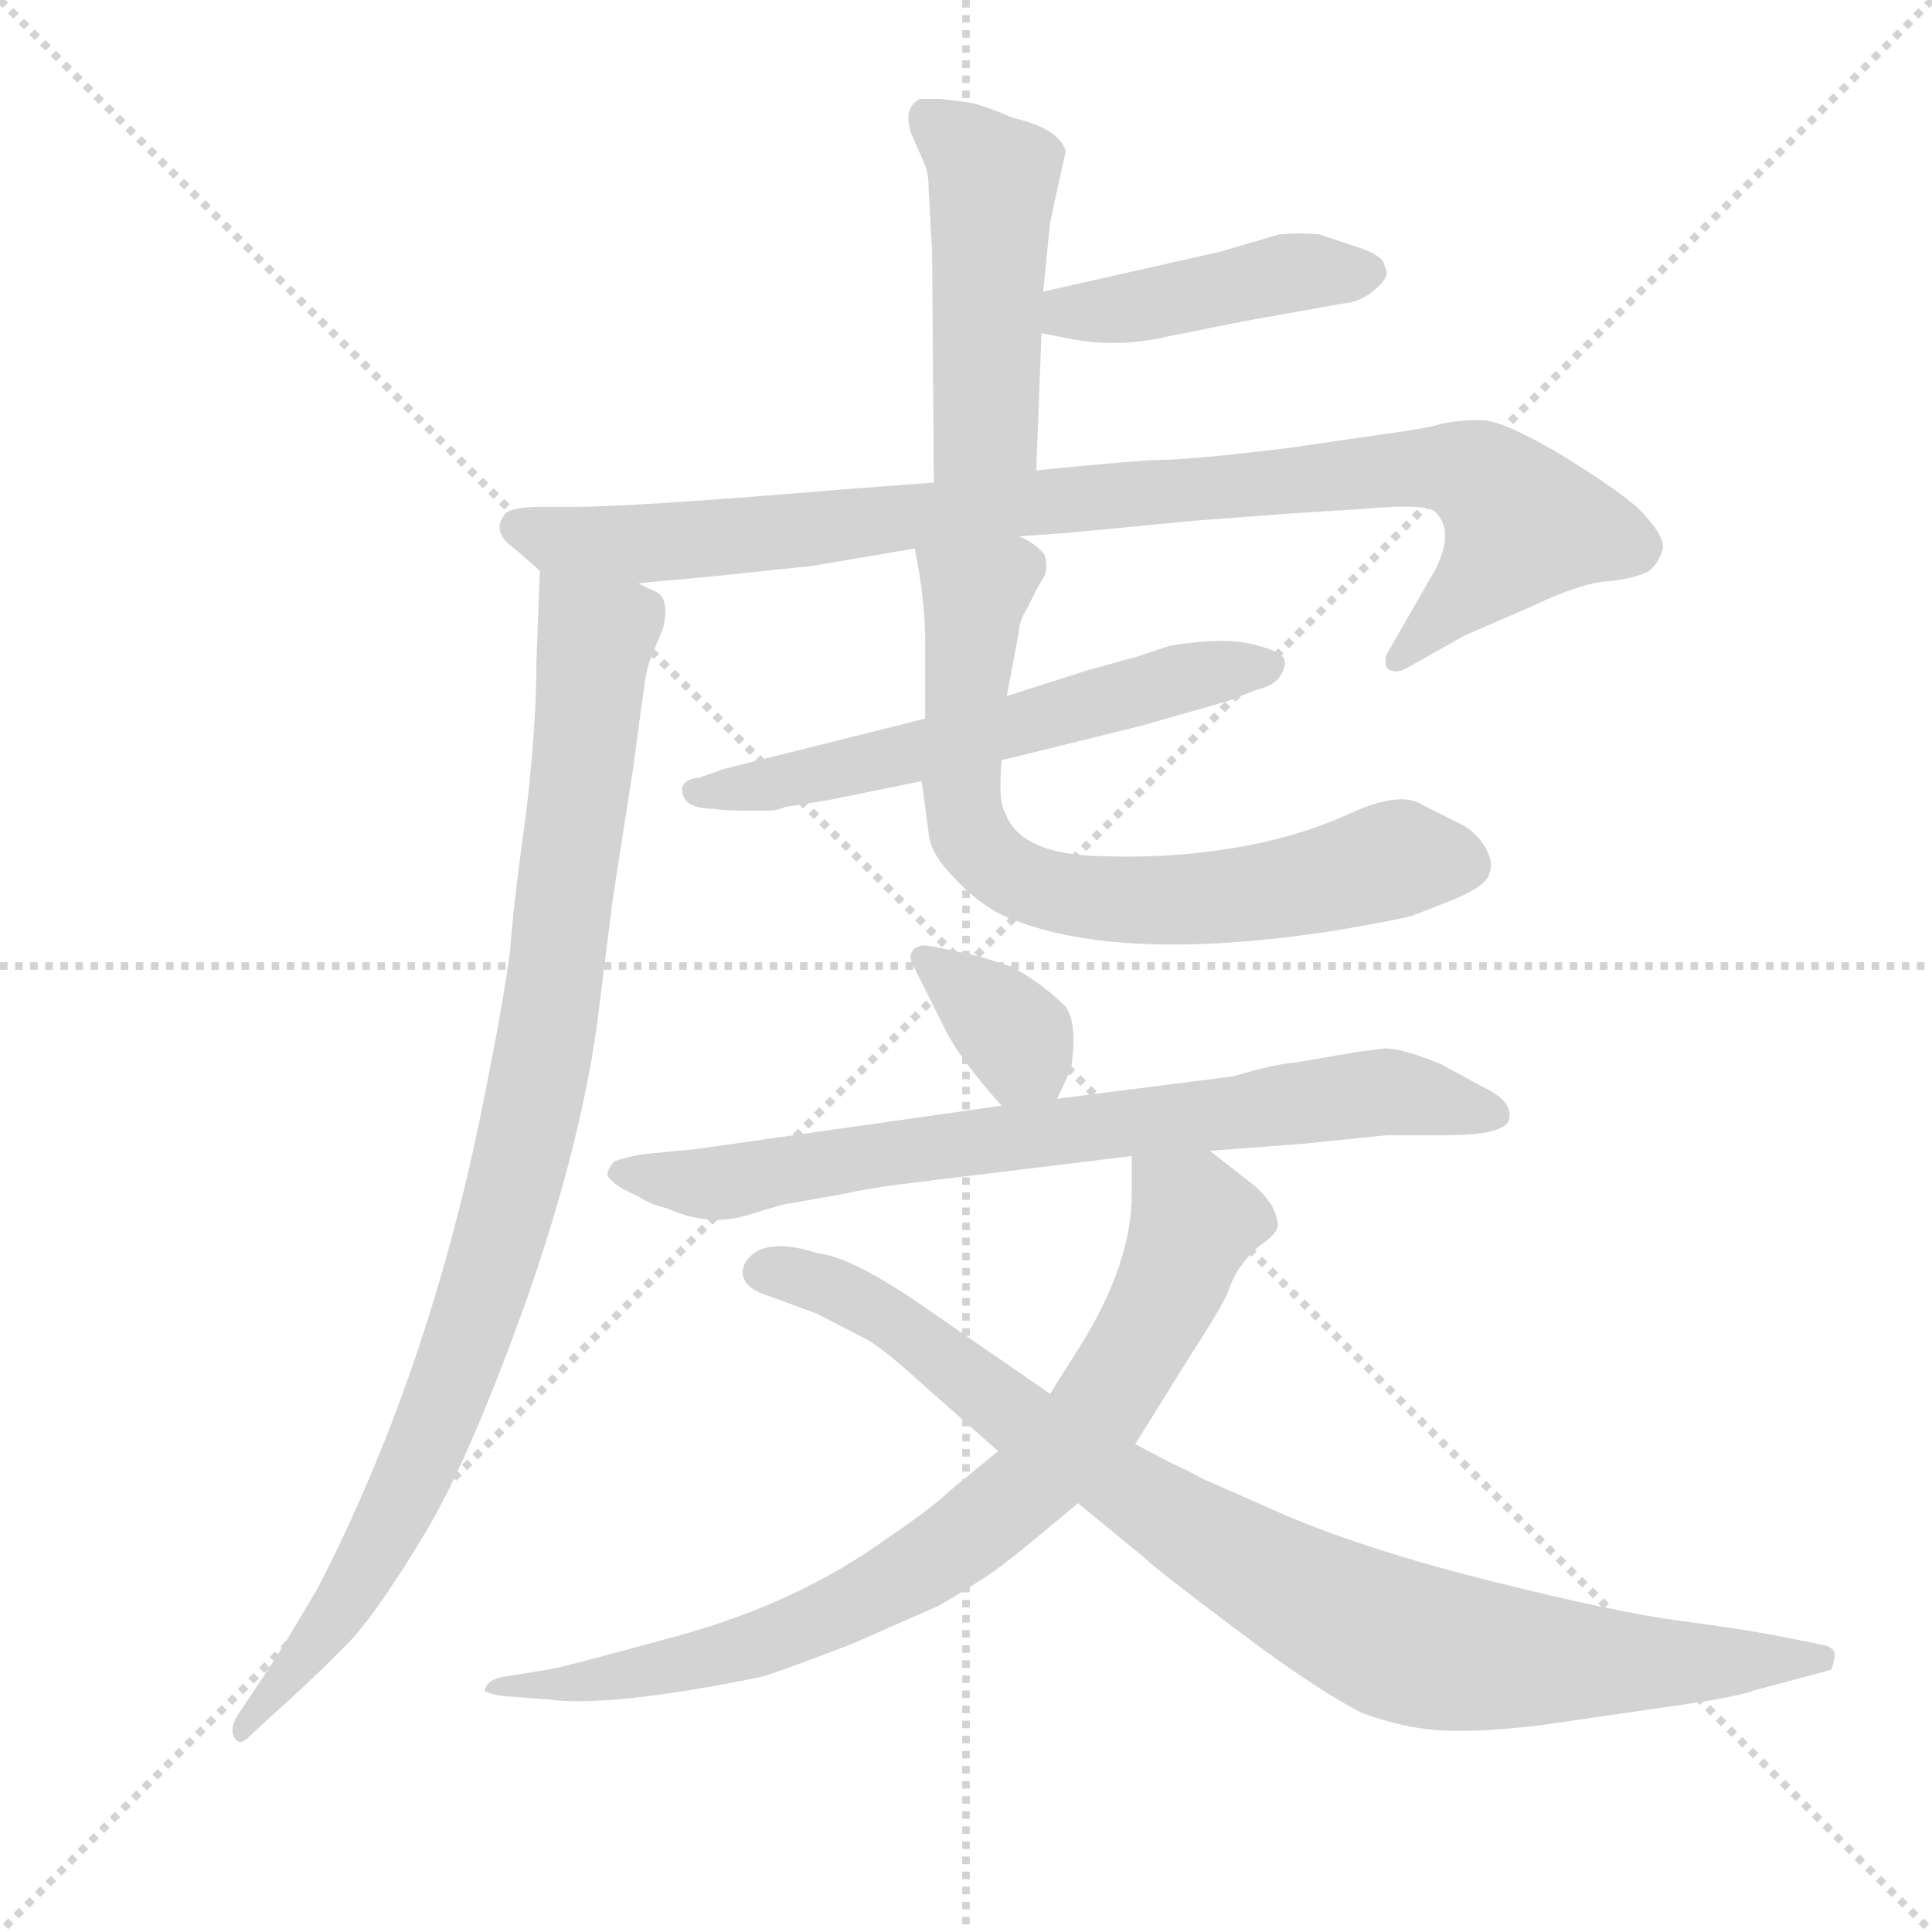 <svg version="1.1" viewBox="0 0 1024 1024" xmlns="http://www.w3.org/2000/svg">
  <g stroke="lightgray" stroke-dasharray="1,1" stroke-width="1" transform="scale(4, 4)">
    <line x1="0" y1="0" x2="256" y2="256"></line>
    <line x1="256" y1="0" x2="0" y2="256"></line>
    <line x1="128" y1="0" x2="128" y2="256"></line>
    <line x1="0" y1="128" x2="256" y2="128"></line>
  </g>
  <g transform="scale(0.92, -0.92) translate(60, -850)">
    <style type="text/css">
      
        @keyframes keyframes0 {
          from {
            stroke: blue;
            stroke-dashoffset: 482;
            stroke-width: 128;
          }
          61% {
            animation-timing-function: step-end;
            stroke: blue;
            stroke-dashoffset: 0;
            stroke-width: 128;
          }
          to {
            stroke: black;
            stroke-width: 1024;
          }
        }
        #make-me-a-hanzi-animation-0 {
          animation: keyframes0 0.642s both;
          animation-delay: 0s;
          animation-timing-function: linear;
        }
      
        @keyframes keyframes1 {
          from {
            stroke: blue;
            stroke-dashoffset: 441;
            stroke-width: 128;
          }
          59% {
            animation-timing-function: step-end;
            stroke: blue;
            stroke-dashoffset: 0;
            stroke-width: 128;
          }
          to {
            stroke: black;
            stroke-width: 1024;
          }
        }
        #make-me-a-hanzi-animation-1 {
          animation: keyframes1 0.609s both;
          animation-delay: 0.642s;
          animation-timing-function: linear;
        }
      
        @keyframes keyframes2 {
          from {
            stroke: blue;
            stroke-dashoffset: 958;
            stroke-width: 128;
          }
          76% {
            animation-timing-function: step-end;
            stroke: blue;
            stroke-dashoffset: 0;
            stroke-width: 128;
          }
          to {
            stroke: black;
            stroke-width: 1024;
          }
        }
        #make-me-a-hanzi-animation-2 {
          animation: keyframes2 1.03s both;
          animation-delay: 1.251s;
          animation-timing-function: linear;
        }
      
        @keyframes keyframes3 {
          from {
            stroke: blue;
            stroke-dashoffset: 969;
            stroke-width: 128;
          }
          76% {
            animation-timing-function: step-end;
            stroke: blue;
            stroke-dashoffset: 0;
            stroke-width: 128;
          }
          to {
            stroke: black;
            stroke-width: 1024;
          }
        }
        #make-me-a-hanzi-animation-3 {
          animation: keyframes3 1.039s both;
          animation-delay: 2.281s;
          animation-timing-function: linear;
        }
      
        @keyframes keyframes4 {
          from {
            stroke: blue;
            stroke-dashoffset: 597;
            stroke-width: 128;
          }
          66% {
            animation-timing-function: step-end;
            stroke: blue;
            stroke-dashoffset: 0;
            stroke-width: 128;
          }
          to {
            stroke: black;
            stroke-width: 1024;
          }
        }
        #make-me-a-hanzi-animation-4 {
          animation: keyframes4 0.736s both;
          animation-delay: 3.319s;
          animation-timing-function: linear;
        }
      
        @keyframes keyframes5 {
          from {
            stroke: blue;
            stroke-dashoffset: 728;
            stroke-width: 128;
          }
          70% {
            animation-timing-function: step-end;
            stroke: blue;
            stroke-dashoffset: 0;
            stroke-width: 128;
          }
          to {
            stroke: black;
            stroke-width: 1024;
          }
        }
        #make-me-a-hanzi-animation-5 {
          animation: keyframes5 0.842s both;
          animation-delay: 4.055s;
          animation-timing-function: linear;
        }
      
        @keyframes keyframes6 {
          from {
            stroke: blue;
            stroke-dashoffset: 356;
            stroke-width: 128;
          }
          54% {
            animation-timing-function: step-end;
            stroke: blue;
            stroke-dashoffset: 0;
            stroke-width: 128;
          }
          to {
            stroke: black;
            stroke-width: 1024;
          }
        }
        #make-me-a-hanzi-animation-6 {
          animation: keyframes6 0.54s both;
          animation-delay: 4.898s;
          animation-timing-function: linear;
        }
      
        @keyframes keyframes7 {
          from {
            stroke: blue;
            stroke-dashoffset: 763;
            stroke-width: 128;
          }
          71% {
            animation-timing-function: step-end;
            stroke: blue;
            stroke-dashoffset: 0;
            stroke-width: 128;
          }
          to {
            stroke: black;
            stroke-width: 1024;
          }
        }
        #make-me-a-hanzi-animation-7 {
          animation: keyframes7 0.871s both;
          animation-delay: 5.437s;
          animation-timing-function: linear;
        }
      
        @keyframes keyframes8 {
          from {
            stroke: blue;
            stroke-dashoffset: 816;
            stroke-width: 128;
          }
          73% {
            animation-timing-function: step-end;
            stroke: blue;
            stroke-dashoffset: 0;
            stroke-width: 128;
          }
          to {
            stroke: black;
            stroke-width: 1024;
          }
        }
        #make-me-a-hanzi-animation-8 {
          animation: keyframes8 0.914s both;
          animation-delay: 6.308s;
          animation-timing-function: linear;
        }
      
        @keyframes keyframes9 {
          from {
            stroke: blue;
            stroke-dashoffset: 927;
            stroke-width: 128;
          }
          75% {
            animation-timing-function: step-end;
            stroke: blue;
            stroke-dashoffset: 0;
            stroke-width: 128;
          }
          to {
            stroke: black;
            stroke-width: 1024;
          }
        }
        #make-me-a-hanzi-animation-9 {
          animation: keyframes9 1.004s both;
          animation-delay: 7.222s;
          animation-timing-function: linear;
        }
      
    </style>
    
      <path d="M 541 682 L 545 722 L 554 763 Q 550 776 524 782 Q 505 790 498 791 L 482 793 Q 476 793 470 793 Q 460 788 465 773 L 472 757 Q 475 751 475 741 L 477 705 L 478 572 C 478 542 536 549 537 579 L 540 658 L 541 682 Z" fill="lightgray"></path>
    
      <path d="M 737 699 Q 735 703 724 707 L 700 715 Q 688 716 677 715 L 643 705 L 541 682 C 512 675 511 664 540 658 L 561 654 Q 586 650 612 656 L 657 665 L 713 675 Q 724 676 732 683 Q 739 689 739 693 L 737 699 Z" fill="lightgray"></path>
    
      <path d="M 478 572 L 425 568 Q 305 558 271 558 L 252 558 Q 235 558 231 554 Q 223 544 235 535 Q 246 526 251 521 C 264 510 278 511 308 514 L 351 518 L 408 524 L 467 534 L 527 541 L 555 543 L 628 550 L 681 554 L 728 557 Q 762 560 767 555 Q 778 544 767 522 L 740 475 Q 737 471 739 465 Q 744 461 752 466 L 784 484 L 821 500 Q 848 513 864 515 Q 880 516 890 521 Q 896 526 898 534 Q 899 542 883 558 Q 866 572 836 590 Q 805 608 793 608 Q 781 608 771 606 Q 761 603 738 600 L 683 592 Q 626 585 606 585 Q 586 584 537 579 L 478 572 Z" fill="lightgray"></path>
    
      <path d="M 251 521 L 249 468 Q 249 431 243 381 Q 236 331 234 304 Q 231 277 217 208 Q 186 57 123 -65 Q 102 -101 91 -117 L 77 -138 Q 72 -146 75 -151 Q 78 -156 83 -151 L 97 -138 Q 125 -113 144 -93 Q 162 -72 188 -28 Q 213 16 244 103 Q 274 189 284 260 L 293 332 L 305 409 Q 309 440 311 453 Q 312 465 317 476 L 322 488 Q 326 505 318 509 Q 309 513 308 514 C 286 535 252 551 251 521 Z" fill="lightgray"></path>
    
      <path d="M 473 436 L 357 407 L 343 402 Q 333 401 333 395 Q 333 384 352 384 Q 355 383 372 383 L 383 383 Q 388 383 392 385 L 417 389 L 471 400 L 517 412 L 598 432 L 647 446 L 665 453 Q 674 455 677.5 460.5 Q 681 466 680 470 Q 678 475 661 479 Q 644 483 614 478 L 596 472 L 567 464 L 520 449 L 473 436 Z" fill="lightgray"></path>
    
      <path d="M 467 534 Q 473 504 473 481 L 473 436 L 471 400 L 475 370 Q 476 358 490 344 Q 503 330 517 323 Q 581 294 710 314 Q 751 321 755 323 Q 758 324 778 332 Q 797 340 798 347 Q 801 353 795 363 Q 789 372 780 376 L 760 386 Q 747 395 717 381 Q 686 367 648 361 Q 610 355 569 357 Q 527 359 519 382 Q 515 388 517 412 L 520 449 L 527 486 Q 527 492 532 500 L 537 510 Q 538 512 541 517 Q 544 521 542 530 Q 537 537 527 541 C 502 557 462 564 467 534 Z" fill="lightgray"></path>
    
      <path d="M 549 217 L 557 234 Q 561 260 554 270 Q 541 283 523 293 Q 508 298 500 300 L 481 304 Q 471 306 470 305 Q 461 302 467 292 L 485 256 Q 493 240 517 213 C 537 191 537 191 549 217 Z" fill="lightgray"></path>
    
      <path d="M 637 187 L 690 191 L 739 196 L 773 196 Q 805 196 809 204 Q 813 215 794 224 L 770 237 Q 748 246 738 246 L 722 244 L 687 238 Q 674 237 651 230 L 549 217 L 517 213 L 341 188 L 310 185 Q 299 183 294 181 Q 291 178 290 174.5 Q 289 171 299 165 L 309 160 Q 315 156 324 154 Q 348 143 371 150 Q 377 152 391 156 L 425 162 Q 444 166 461 168 L 592 184 L 637 187 Z" fill="lightgray"></path>
    
      <path d="M 594 18 L 627 71 Q 644 97 648 107 Q 651 116 656 122 Q 660 128 668 134 Q 675 139 676 143 Q 677 146 673 155 Q 668 163 660 169 L 637 187 C 613 205 592 214 592 184 L 592 162 Q 592 122 562 74 Q 548 52 545 47 L 515 14 L 487 -9 Q 478 -18 450 -37 Q 400 -73 332 -92 Q 263 -111 255 -112 L 230 -116 Q 221 -118 220 -122 Q 218 -124 221 -125 Q 223 -126 229 -127 L 255 -129 Q 291 -134 379 -116 Q 392 -112 431 -97 L 481 -75 Q 505 -61 517 -52 Q 529 -43 561 -16 L 594 18 Z" fill="lightgray"></path>
    
      <path d="M 995 -112 Q 997 -106 997 -103 Q 997 -100 992 -98 L 962 -92 Q 940 -88 906 -83.5 Q 872 -79 801.5 -61.5 Q 731 -44 683 -24 L 633 -2 Q 626 2 613 8 L 594 18 L 545 47 L 474 96 Q 431 126 411 128 Q 383 137 372 126 Q 367 121 368 115 Q 370 107 384 103 L 411 93 L 440 78 Q 450 72 471 53 L 515 14 L 561 -16 L 600 -48 Q 606 -54 652.5 -89 Q 699 -124 725 -137 Q 750 -146 771.5 -147 Q 793 -148 827 -144 L 896 -134 Q 940 -128 950 -124 L 995 -112 Z" fill="lightgray"></path>
    
    
      <clipPath id="make-me-a-hanzi-clip-0">
        <path d="M 541 682 L 545 722 L 554 763 Q 550 776 524 782 Q 505 790 498 791 L 482 793 Q 476 793 470 793 Q 460 788 465 773 L 472 757 Q 475 751 475 741 L 477 705 L 478 572 C 478 542 536 549 537 579 L 540 658 L 541 682 Z"></path>
      </clipPath>
      <path clip-path="url(#make-me-a-hanzi-clip-0)" d="M 476 782 L 512 746 L 508 606 L 485 579" fill="none" id="make-me-a-hanzi-animation-0" stroke-dasharray="354 708" stroke-linecap="round"></path>
    
      <clipPath id="make-me-a-hanzi-clip-1">
        <path d="M 737 699 Q 735 703 724 707 L 700 715 Q 688 716 677 715 L 643 705 L 541 682 C 512 675 511 664 540 658 L 561 654 Q 586 650 612 656 L 657 665 L 713 675 Q 724 676 732 683 Q 739 689 739 693 L 737 699 Z"></path>
      </clipPath>
      <path clip-path="url(#make-me-a-hanzi-clip-1)" d="M 547 664 L 556 670 L 591 672 L 684 693 L 728 693" fill="none" id="make-me-a-hanzi-animation-1" stroke-dasharray="313 626" stroke-linecap="round"></path>
    
      <clipPath id="make-me-a-hanzi-clip-2">
        <path d="M 478 572 L 425 568 Q 305 558 271 558 L 252 558 Q 235 558 231 554 Q 223 544 235 535 Q 246 526 251 521 C 264 510 278 511 308 514 L 351 518 L 408 524 L 467 534 L 527 541 L 555 543 L 628 550 L 681 554 L 728 557 Q 762 560 767 555 Q 778 544 767 522 L 740 475 Q 737 471 739 465 Q 744 461 752 466 L 784 484 L 821 500 Q 848 513 864 515 Q 880 516 890 521 Q 896 526 898 534 Q 899 542 883 558 Q 866 572 836 590 Q 805 608 793 608 Q 781 608 771 606 Q 761 603 738 600 L 683 592 Q 626 585 606 585 Q 586 584 537 579 L 478 572 Z"></path>
      </clipPath>
      <path clip-path="url(#make-me-a-hanzi-clip-2)" d="M 238 546 L 260 538 L 313 537 L 748 580 L 792 576 L 817 548 L 745 469" fill="none" id="make-me-a-hanzi-animation-2" stroke-dasharray="830 1660" stroke-linecap="round"></path>
    
      <clipPath id="make-me-a-hanzi-clip-3">
        <path d="M 251 521 L 249 468 Q 249 431 243 381 Q 236 331 234 304 Q 231 277 217 208 Q 186 57 123 -65 Q 102 -101 91 -117 L 77 -138 Q 72 -146 75 -151 Q 78 -156 83 -151 L 97 -138 Q 125 -113 144 -93 Q 162 -72 188 -28 Q 213 16 244 103 Q 274 189 284 260 L 293 332 L 305 409 Q 309 440 311 453 Q 312 465 317 476 L 322 488 Q 326 505 318 509 Q 309 513 308 514 C 286 535 252 551 251 521 Z"></path>
      </clipPath>
      <path clip-path="url(#make-me-a-hanzi-clip-3)" d="M 257 514 L 283 482 L 258 271 L 239 178 L 211 83 L 177 -2 L 129 -86 L 79 -145" fill="none" id="make-me-a-hanzi-animation-3" stroke-dasharray="841 1682" stroke-linecap="round"></path>
    
      <clipPath id="make-me-a-hanzi-clip-4">
        <path d="M 473 436 L 357 407 L 343 402 Q 333 401 333 395 Q 333 384 352 384 Q 355 383 372 383 L 383 383 Q 388 383 392 385 L 417 389 L 471 400 L 517 412 L 598 432 L 647 446 L 665 453 Q 674 455 677.5 460.5 Q 681 466 680 470 Q 678 475 661 479 Q 644 483 614 478 L 596 472 L 567 464 L 520 449 L 473 436 Z"></path>
      </clipPath>
      <path clip-path="url(#make-me-a-hanzi-clip-4)" d="M 341 394 L 408 403 L 623 460 L 673 467" fill="none" id="make-me-a-hanzi-animation-4" stroke-dasharray="469 938" stroke-linecap="round"></path>
    
      <clipPath id="make-me-a-hanzi-clip-5">
        <path d="M 467 534 Q 473 504 473 481 L 473 436 L 471 400 L 475 370 Q 476 358 490 344 Q 503 330 517 323 Q 581 294 710 314 Q 751 321 755 323 Q 758 324 778 332 Q 797 340 798 347 Q 801 353 795 363 Q 789 372 780 376 L 760 386 Q 747 395 717 381 Q 686 367 648 361 Q 610 355 569 357 Q 527 359 519 382 Q 515 388 517 412 L 520 449 L 527 486 Q 527 492 532 500 L 537 510 Q 538 512 541 517 Q 544 521 542 530 Q 537 537 527 541 C 502 557 462 564 467 534 Z"></path>
      </clipPath>
      <path clip-path="url(#make-me-a-hanzi-clip-5)" d="M 475 528 L 502 507 L 496 380 L 502 364 L 524 345 L 561 334 L 613 331 L 696 341 L 745 355 L 784 352" fill="none" id="make-me-a-hanzi-animation-5" stroke-dasharray="600 1200" stroke-linecap="round"></path>
    
      <clipPath id="make-me-a-hanzi-clip-6">
        <path d="M 549 217 L 557 234 Q 561 260 554 270 Q 541 283 523 293 Q 508 298 500 300 L 481 304 Q 471 306 470 305 Q 461 302 467 292 L 485 256 Q 493 240 517 213 C 537 191 537 191 549 217 Z"></path>
      </clipPath>
      <path clip-path="url(#make-me-a-hanzi-clip-6)" d="M 475 297 L 514 265 L 543 225" fill="none" id="make-me-a-hanzi-animation-6" stroke-dasharray="228 456" stroke-linecap="round"></path>
    
      <clipPath id="make-me-a-hanzi-clip-7">
        <path d="M 637 187 L 690 191 L 739 196 L 773 196 Q 805 196 809 204 Q 813 215 794 224 L 770 237 Q 748 246 738 246 L 722 244 L 687 238 Q 674 237 651 230 L 549 217 L 517 213 L 341 188 L 310 185 Q 299 183 294 181 Q 291 178 290 174.5 Q 289 171 299 165 L 309 160 Q 315 156 324 154 Q 348 143 371 150 Q 377 152 391 156 L 425 162 Q 444 166 461 168 L 592 184 L 637 187 Z"></path>
      </clipPath>
      <path clip-path="url(#make-me-a-hanzi-clip-7)" d="M 299 174 L 360 169 L 424 182 L 737 221 L 801 208" fill="none" id="make-me-a-hanzi-animation-7" stroke-dasharray="635 1270" stroke-linecap="round"></path>
    
      <clipPath id="make-me-a-hanzi-clip-8">
        <path d="M 594 18 L 627 71 Q 644 97 648 107 Q 651 116 656 122 Q 660 128 668 134 Q 675 139 676 143 Q 677 146 673 155 Q 668 163 660 169 L 637 187 C 613 205 592 214 592 184 L 592 162 Q 592 122 562 74 Q 548 52 545 47 L 515 14 L 487 -9 Q 478 -18 450 -37 Q 400 -73 332 -92 Q 263 -111 255 -112 L 230 -116 Q 221 -118 220 -122 Q 218 -124 221 -125 Q 223 -126 229 -127 L 255 -129 Q 291 -134 379 -116 Q 392 -112 431 -97 L 481 -75 Q 505 -61 517 -52 Q 529 -43 561 -16 L 594 18 Z"></path>
      </clipPath>
      <path clip-path="url(#make-me-a-hanzi-clip-8)" d="M 600 179 L 628 147 L 614 108 L 569 31 L 524 -14 L 453 -63 L 365 -102 L 226 -123" fill="none" id="make-me-a-hanzi-animation-8" stroke-dasharray="688 1376" stroke-linecap="round"></path>
    
      <clipPath id="make-me-a-hanzi-clip-9">
        <path d="M 995 -112 Q 997 -106 997 -103 Q 997 -100 992 -98 L 962 -92 Q 940 -88 906 -83.5 Q 872 -79 801.5 -61.5 Q 731 -44 683 -24 L 633 -2 Q 626 2 613 8 L 594 18 L 545 47 L 474 96 Q 431 126 411 128 Q 383 137 372 126 Q 367 121 368 115 Q 370 107 384 103 L 411 93 L 440 78 Q 450 72 471 53 L 515 14 L 561 -16 L 600 -48 Q 606 -54 652.5 -89 Q 699 -124 725 -137 Q 750 -146 771.5 -147 Q 793 -148 827 -144 L 896 -134 Q 940 -128 950 -124 L 995 -112 Z"></path>
      </clipPath>
      <path clip-path="url(#make-me-a-hanzi-clip-9)" d="M 379 117 L 419 109 L 457 88 L 532 28 L 682 -65 L 742 -94 L 829 -107 L 989 -106" fill="none" id="make-me-a-hanzi-animation-9" stroke-dasharray="799 1598" stroke-linecap="round"></path>
    
  </g>
</svg>